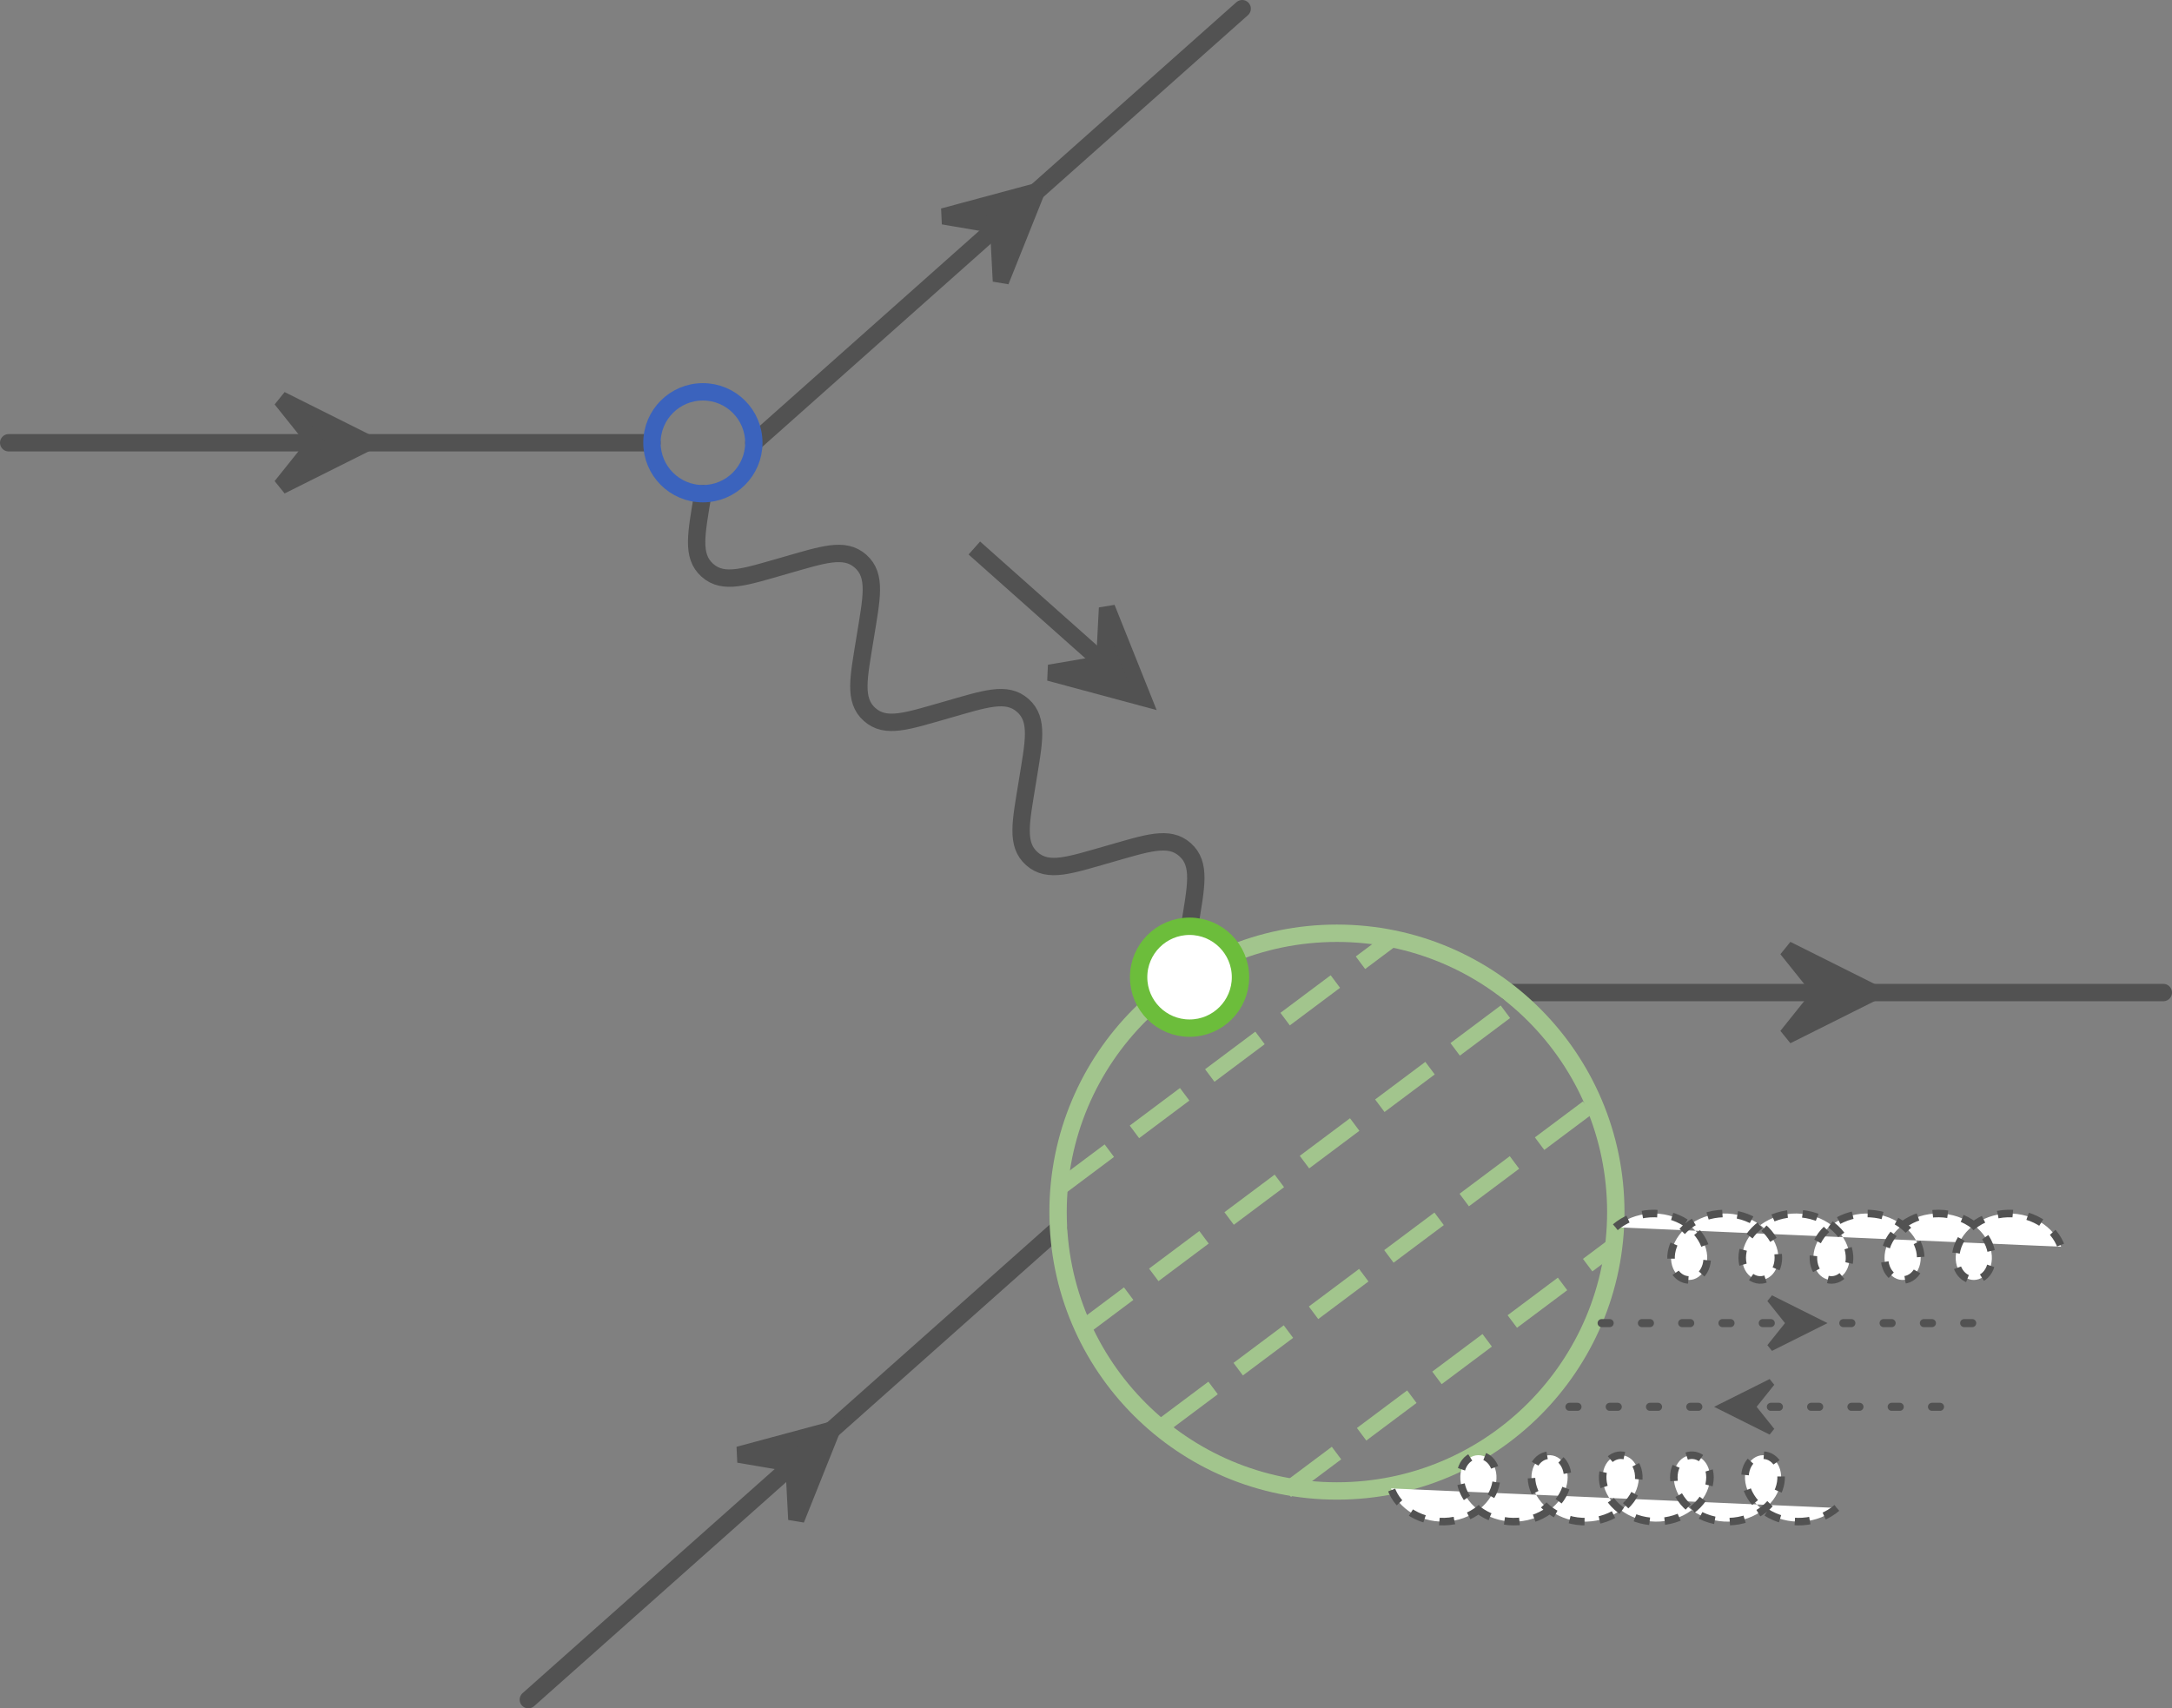<?xml version="1.0" encoding="UTF-8" standalone="no"?>
<svg
   xmlns:dc="http://purl.org/dc/elements/1.1/"
   xmlns:cc="http://creativecommons.org/ns#"
   xmlns:rdf="http://www.w3.org/1999/02/22-rdf-syntax-ns#"
   xmlns:svg="http://www.w3.org/2000/svg"
   xmlns="http://www.w3.org/2000/svg"
   xmlns:sodipodi="http://sodipodi.sourceforge.net/DTD/sodipodi-0.dtd"
   xmlns:inkscape="http://www.inkscape.org/namespaces/inkscape"
   inkscape:export-ydpi="64.542496"
   inkscape:export-xdpi="64.542496"
   inkscape:export-filename="/home/alessandro/Projects/N3PDF/yadism/docs/_assets/logo/logo-favicon.png"
   height="326.775"
   width="415.45"
   inkscape:version="1.0.2 (e86c870879, 2021-01-15)"
   sodipodi:docname="dis-hadronic-leptonic.svg"
   id="svg56"
   version="1.1"
   viewBox="0 0 415.45 326.775">
  <rect x="0" y="0" width="415.45" height="326.775" fill="#808080" stroke="none"/>
  <g
     style="fill:none;stroke:#525252;stroke-width:1.6;stroke-opacity:1"
     id="g28"
     transform="matrix(2.076,0,0,2.076,-52.375,-9.355)">
    <g
       id="g26"
       style="stroke:#525252;stroke-opacity:1">
      <path
         inkscape:connector-curvature="0"
         id="path22"
         d="m 115,55 11.958,10.63"
         style="stroke:#525252;stroke-opacity:1" />
      <path
         style="fill:#525252;fill-opacity:1;stroke:#525252;stroke-width:1.5;stroke-miterlimit:4;stroke-dasharray:none;stroke-opacity:1"
         inkscape:connector-curvature="0"
         id="path24"
         d="m 130.546,68.819 -3.322,-8.305 -0.266,5.116 -5.049,0.864 z" />
    </g>
  </g>
  <defs
     id="defs60" />
  <sodipodi:namedview
     pagecolor="#ffffff"
     bordercolor="#666666"
     borderopacity="1"
     objecttolerance="10"
     gridtolerance="10"
     guidetolerance="10"
     inkscape:pageopacity="0"
     inkscape:pageshadow="2"
     inkscape:window-width="1868"
     inkscape:window-height="1018"
     id="namedview58"
     showgrid="false"
     inkscape:zoom="1.429924"
     inkscape:cx="81.152526"
     inkscape:cy="140.36301"
     inkscape:window-x="0"
     inkscape:window-y="0"
     inkscape:window-maximized="1"
     inkscape:current-layer="svg56"
     inkscape:document-rotation="0"
     inkscape:snap-bbox="false"
     inkscape:object-paths="true"
     inkscape:snap-object-midpoints="true"
     inkscape:snap-intersection-paths="false"
     inkscape:snap-smooth-nodes="false"
     inkscape:snap-global="true" />
  <path
     id="path127"
     style="fill:#fef4ee;fill-opacity:0.953;stroke:#483e37;stroke-width:2;stroke-miterlimit:4;stroke-dasharray:none;stroke-opacity:1"
     r="110.522"
     cy="110.522"
     cx="110.522"
     d=""
     inkscape:connector-curvature="0" />
  <g
     font-size="15"
     font-style="italic"
     id="g54"
     style="font-style:italic;font-size:15px;font-family:Georgia;text-anchor:middle;stroke:#000000;stroke-width:0"
     transform="translate(-58.004,215.271)" />
  <path
     style="fill:#483e37;fill-opacity:1;stroke:#525252;stroke-width:3.321;stroke-linecap:round;stroke-miterlimit:4;stroke-dasharray:none;stroke-opacity:1"
     d="m 288.606,189.856 h 125.184"
     id="path869" />
  <path
     style="fill:#483e37;fill-opacity:1;stroke:#525252;stroke-width:3.321;stroke-linecap:round;stroke-miterlimit:4;stroke-dasharray:none;stroke-opacity:1"
     d="M 101.056,325.115 202.473,234.966"
     id="path867" />
  <path
     style="fill:#483e37;fill-opacity:1;stroke:#525252;stroke-width:3.321;stroke-linecap:round;stroke-miterlimit:4;stroke-dasharray:none;stroke-opacity:1"
     d="M 144.188,84.692 237.598,1.661"
     id="path907" />
  <path
     style="fill:#483e37;fill-opacity:1;stroke:#525252;stroke-width:3.321;stroke-linecap:round;stroke-miterlimit:4;stroke-dasharray:none;stroke-opacity:1"
     d="M 1.661,84.692 H 124.703"
     id="path2" />
  <path
     style="fill:#525252;fill-opacity:1;stroke:#525252;stroke-width:3.114;stroke-linecap:round;stroke-miterlimit:4;stroke-dasharray:none;stroke-opacity:1"
     d="m 358.368,189.856 -16.606,-8.303 6.643,8.303 -6.643,8.303 z"
     id="path879" />
  <path
     style="fill:#525252;fill-opacity:1;stroke:#525252;stroke-width:3.114;stroke-linecap:round;stroke-miterlimit:4;stroke-dasharray:none;stroke-opacity:1"
     d="m 159.212,273.421 -17.928,4.827 10.481,1.793 0.552,10.619 z"
     id="path877" />
  <path
     style="fill:#525252;fill-opacity:1;stroke:#525252;stroke-width:3.114;stroke-linecap:round;stroke-miterlimit:4;stroke-dasharray:none;stroke-opacity:1"
     d="m 198.34,36.557 -17.928,4.827 10.481,1.793 0.552,10.619 z"
     id="path875" />
  <path
     style="fill:#525252;fill-opacity:1;stroke:#525252;stroke-width:3.114;stroke-linecap:round;stroke-miterlimit:4;stroke-dasharray:none;stroke-opacity:1"
     d="m 70.352,84.692 -16.606,-8.303 6.643,8.303 -6.643,8.303 z"
     id="path4" />
  <path
     style="fill:none;stroke:#525252;stroke-width:3.321;stroke-linecap:round;stroke-miterlimit:4;stroke-dasharray:none;stroke-opacity:1"
     inkscape:connector-curvature="0"
     id="path10"
     d="m 134.445,94.434 c -1.23,7.633 -2.241,11.895 0.862,14.653 3.103,2.758 7.217,1.255 14.653,-0.862 7.436,-2.116 11.55,-3.62 14.653,-0.862 3.103,2.758 2.092,7.02 0.862,14.653 -1.23,7.633 -2.241,11.895 0.862,14.653 3.103,2.758 7.217,1.255 14.653,-0.862 7.436,-2.116 11.55,-3.62 14.653,-0.862 3.103,2.758 2.092,7.02 0.862,14.653 -1.23,7.633 -2.241,11.895 0.862,14.653 3.103,2.758 7.217,1.255 14.653,-0.862 7.436,-2.116 11.55,-3.62 14.653,-0.862 3.103,2.758 2.092,7.02 0.862,14.653" />
  <circle
     style="fill:none;fill-opacity:0.898;fill-rule:evenodd;stroke:#3b63bd;stroke-width:3.321;stroke-miterlimit:4;stroke-dasharray:none;stroke-opacity:1"
     id="path881-3"
     cx="134.445"
     cy="84.692"
     r="9.743" />
  <g
     id="g862"
     style="stroke:#a2c58d;stroke-opacity:1">
    <path
       style="fill:none;stroke:#a2c58d;stroke-width:3;stroke-linecap:butt;stroke-linejoin:miter;stroke-miterlimit:4;stroke-dasharray:12, 6;stroke-dashoffset:0;stroke-opacity:1"
       d="m 202.578,227.293 63.761,-47.713"
       id="path7597" />
    <path
       style="fill:none;stroke:#a2c58d;stroke-width:3;stroke-linecap:butt;stroke-linejoin:miter;stroke-miterlimit:4;stroke-dasharray:12, 6;stroke-dashoffset:0;stroke-opacity:1"
       d="M 206.278,254.644 291.235,191.07"
       id="path7597-8" />
    <path
       style="fill:none;stroke:#a2c58d;stroke-width:3;stroke-linecap:butt;stroke-linejoin:miter;stroke-miterlimit:4;stroke-dasharray:12, 6;stroke-dashoffset:0;stroke-opacity:1"
       d="M 246.033,285.135 308.675,238.259"
       id="path7597-8-9" />
    <path
       style="fill:none;stroke:#a2c58d;stroke-width:3;stroke-linecap:butt;stroke-linejoin:miter;stroke-miterlimit:4;stroke-dasharray:12, 6;stroke-dashoffset:0;stroke-opacity:1"
       d="m 222.426,272.681 81.26,-60.807"
       id="path7597-8-7" />
    <circle
       style="opacity:1;fill:none;fill-opacity:1;fill-rule:evenodd;stroke:#a2c58d;stroke-width:3.321;stroke-miterlimit:4;stroke-dasharray:none;stroke-opacity:1"
       id="path3448"
       cx="255.722"
       cy="231.853"
       r="53.34" />
  </g>
  <circle
     style="fill:#ffffff;fill-opacity:1;fill-rule:evenodd;stroke:#6cbd3b;stroke-width:3.321;stroke-miterlimit:4;stroke-dasharray:none;stroke-opacity:1"
     id="path881"
     r="9.743"
     cy="186.922"
     cx="227.532" />
  <path
     style="opacity:1;fill:#ffffff;fill-opacity:1;fill-rule:evenodd;stroke:#525252;stroke-width:1.441;stroke-miterlimit:4;stroke-dasharray:2.882, 2.882;stroke-dashoffset:0;stroke-opacity:1"
     d="m 308.983,234.742 c 0.857,-0.736 1.878,-1.355 2.999,-1.802 1.121,-0.447 2.341,-0.72 3.578,-0.796 1.237,-0.076 2.491,0.046 3.677,0.354 1.185,0.308 2.302,0.804 3.276,1.44 0.974,0.637 1.807,1.415 2.45,2.265 0.643,0.85 1.096,1.77 1.347,2.678 0.251,0.908 0.3,1.803 0.169,2.604 -0.13,0.802 -0.439,1.508 -0.871,2.058 -0.431,0.549 -0.985,0.94 -1.583,1.138 -0.598,0.198 -1.24,0.201 -1.84,0.011 -0.6,-0.19 -1.156,-0.575 -1.593,-1.118 -0.436,-0.543 -0.75,-1.246 -0.887,-2.044 -0.137,-0.798 -0.095,-1.691 0.148,-2.598 0.243,-0.908 0.69,-1.829 1.326,-2.681 0.636,-0.852 1.462,-1.634 2.431,-2.277 0.969,-0.642 2.082,-1.143 3.264,-1.459 1.183,-0.316 2.436,-0.444 3.674,-0.376 1.238,0.069 2.46,0.335 3.584,0.775 1.125,0.44 2.15,1.054 3.013,1.786 0.863,0.732 1.563,1.581 2.064,2.472 0.501,0.89 0.804,1.821 0.908,2.709 0.105,0.887 0.012,1.73 -0.243,2.454 -0.254,0.723 -0.67,1.325 -1.181,1.753 -0.511,0.428 -1.117,0.68 -1.736,0.734 -0.619,0.054 -1.249,-0.09 -1.806,-0.418 -0.557,-0.329 -1.041,-0.843 -1.379,-1.495 -0.339,-0.652 -0.531,-1.443 -0.533,-2.3 -0.002,-0.857 0.188,-1.78 0.579,-2.687 0.391,-0.906 0.985,-1.795 1.755,-2.586 0.77,-0.791 1.716,-1.483 2.781,-2.015 1.065,-0.532 2.248,-0.902 3.471,-1.079 1.223,-0.176 2.485,-0.157 3.7,0.054 1.215,0.211 2.383,0.616 3.425,1.177 1.043,0.561 1.96,1.278 2.698,2.086 0.737,0.808 1.294,1.707 1.649,2.616 0.355,0.909 0.506,1.827 0.47,2.671 -0.036,0.844 -0.261,1.614 -0.626,2.241 -0.364,0.627 -0.868,1.109 -1.438,1.404 -0.57,0.295 -1.206,0.402 -1.821,0.312 -0.616,-0.09 -1.21,-0.378 -1.704,-0.837 -0.493,-0.459 -0.883,-1.089 -1.108,-1.834 -0.225,-0.744 -0.283,-1.603 -0.142,-2.497 0.141,-0.895 0.482,-1.825 1.019,-2.707 0.537,-0.882 1.271,-1.716 2.163,-2.426 0.892,-0.71 1.943,-1.295 3.084,-1.703 1.142,-0.408 2.374,-0.639 3.614,-0.672 1.24,-0.033 2.487,0.133 3.656,0.482 1.169,0.349 2.26,0.881 3.203,1.548 0.943,0.667 1.736,1.469 2.338,2.333 0.601,0.864 1.009,1.79 1.216,2.694 0.207,0.904 0.212,1.786 0.043,2.566 -0.169,0.78 -0.511,1.457 -0.969,1.972 -0.457,0.514 -1.029,0.864 -1.636,1.019 -0.607,0.155 -1.247,0.114 -1.837,-0.118 -0.59,-0.232 -1.127,-0.657 -1.535,-1.235 -0.409,-0.578 -0.688,-1.308 -0.786,-2.126 -0.097,-0.818 -0.012,-1.722 0.276,-2.632 0.288,-0.91 0.779,-1.823 1.456,-2.66 0.677,-0.836 1.541,-1.593 2.541,-2.204 1,-0.611 2.136,-1.074 3.333,-1.348 1.197,-0.274 2.455,-0.359 3.689,-0.247 1.233,0.112 2.441,0.421 3.544,0.898 1.102,0.478 2.097,1.124 2.924,1.881 0.827,0.757 1.484,1.623 1.942,2.522 0.458,0.898 0.715,1.828 0.776,2.705 0.062,0.877 -0.072,1.7 -0.361,2.396 -0.289,0.696 -0.733,1.264 -1.264,1.653 -0.531,0.389 -1.149,0.598 -1.769,0.609 -0.62,0.011 -1.242,-0.177 -1.783,-0.546 -0.541,-0.369 -0.998,-0.919 -1.304,-1.601 -0.306,-0.682 -0.46,-1.495 -0.419,-2.365 0.04,-0.871 0.275,-1.799 0.71,-2.7 0.435,-0.902 1.072,-1.776 1.88,-2.545 0.808,-0.769 1.787,-1.431 2.877,-1.927 1.09,-0.496 2.291,-0.825 3.521,-0.959 1.23,-0.134 2.49,-0.07 3.694,0.183 1.204,0.253 2.35,0.697 3.365,1.292 1.015,0.594 1.896,1.339 2.594,2.166 0.698,0.827 1.21,1.737 1.521,2.646"
     title="t + cos(3*t) 0.5 * sin(3*t)"
     id="path6447" />
  <path
     style="fill:#ffffff;fill-opacity:1;fill-rule:evenodd;stroke:#525252;stroke-width:1.441;stroke-miterlimit:4;stroke-dasharray:2.882,2.882;stroke-dashoffset:0;stroke-opacity:1"
     d="m 351.335,288.442 c -0.857,0.736 -1.878,1.355 -2.999,1.802 -1.121,0.447 -2.341,0.72 -3.578,0.796 -1.237,0.076 -2.491,-0.046 -3.677,-0.354 -1.185,-0.308 -2.302,-0.804 -3.276,-1.44 -0.974,-0.637 -1.807,-1.415 -2.45,-2.265 -0.643,-0.85 -1.096,-1.77 -1.347,-2.678 -0.251,-0.908 -0.3,-1.803 -0.169,-2.604 0.13,-0.802 0.439,-1.508 0.871,-2.058 0.431,-0.549 0.985,-0.94 1.583,-1.138 0.598,-0.198 1.24,-0.201 1.84,-0.011 0.6,0.19 1.156,0.575 1.593,1.118 0.436,0.543 0.75,1.246 0.887,2.044 0.137,0.798 0.095,1.691 -0.148,2.598 -0.243,0.908 -0.69,1.829 -1.326,2.681 -0.636,0.852 -1.462,1.634 -2.431,2.277 -0.969,0.642 -2.082,1.143 -3.264,1.459 -1.183,0.316 -2.436,0.444 -3.674,0.376 -1.238,-0.069 -2.46,-0.335 -3.584,-0.775 -1.125,-0.44 -2.15,-1.054 -3.013,-1.786 -0.863,-0.732 -1.563,-1.581 -2.064,-2.472 -0.501,-0.89 -0.804,-1.821 -0.908,-2.709 -0.105,-0.887 -0.012,-1.73 0.243,-2.454 0.254,-0.723 0.67,-1.325 1.181,-1.753 0.511,-0.428 1.117,-0.68 1.736,-0.734 0.619,-0.054 1.249,0.09 1.806,0.418 0.557,0.329 1.041,0.843 1.379,1.495 0.339,0.652 0.531,1.443 0.533,2.3 0.002,0.857 -0.188,1.78 -0.579,2.687 -0.391,0.906 -0.985,1.795 -1.755,2.586 -0.77,0.791 -1.716,1.483 -2.781,2.015 -1.065,0.532 -2.248,0.902 -3.471,1.079 -1.223,0.176 -2.485,0.157 -3.7,-0.054 -1.215,-0.211 -2.383,-0.616 -3.425,-1.177 -1.043,-0.561 -1.96,-1.278 -2.698,-2.086 -0.737,-0.808 -1.294,-1.707 -1.649,-2.616 -0.355,-0.909 -0.506,-1.827 -0.47,-2.671 0.036,-0.844 0.261,-1.614 0.626,-2.241 0.364,-0.627 0.868,-1.109 1.438,-1.404 0.57,-0.295 1.206,-0.402 1.821,-0.312 0.616,0.09 1.21,0.378 1.704,0.837 0.493,0.459 0.883,1.089 1.108,1.834 0.225,0.744 0.283,1.603 0.142,2.497 -0.141,0.895 -0.482,1.825 -1.019,2.707 -0.537,0.882 -1.271,1.716 -2.163,2.426 -0.892,0.71 -1.943,1.295 -3.084,1.703 -1.142,0.408 -2.374,0.639 -3.614,0.672 -1.24,0.033 -2.487,-0.133 -3.656,-0.482 -1.169,-0.349 -2.26,-0.881 -3.203,-1.548 -0.943,-0.667 -1.736,-1.469 -2.338,-2.333 -0.601,-0.864 -1.009,-1.79 -1.216,-2.694 -0.207,-0.904 -0.212,-1.786 -0.043,-2.566 0.169,-0.78 0.511,-1.457 0.969,-1.972 0.457,-0.514 1.029,-0.864 1.636,-1.019 0.607,-0.155 1.247,-0.114 1.837,0.118 0.59,0.232 1.127,0.657 1.535,1.234 0.409,0.578 0.688,1.308 0.786,2.126 0.097,0.818 0.012,1.722 -0.276,2.632 -0.288,0.91 -0.779,1.823 -1.456,2.66 -0.677,0.836 -1.541,1.593 -2.541,2.204 -1,0.611 -2.136,1.074 -3.333,1.348 -1.197,0.274 -2.455,0.359 -3.689,0.247 -1.233,-0.112 -2.441,-0.421 -3.544,-0.898 -1.102,-0.478 -2.097,-1.124 -2.924,-1.881 -0.827,-0.757 -1.484,-1.623 -1.942,-2.522 -0.458,-0.898 -0.715,-1.828 -0.776,-2.704 -0.062,-0.877 0.072,-1.7 0.361,-2.396 0.289,-0.696 0.733,-1.264 1.264,-1.653 0.531,-0.389 1.149,-0.598 1.769,-0.609 0.62,-0.011 1.242,0.177 1.783,0.546 0.541,0.369 0.998,0.919 1.304,1.601 0.306,0.682 0.46,1.495 0.419,2.365 -0.04,0.871 -0.275,1.799 -0.71,2.7 -0.435,0.902 -1.072,1.776 -1.88,2.545 -0.808,0.769 -1.787,1.431 -2.877,1.927 -1.09,0.496 -2.291,0.825 -3.521,0.959 -1.23,0.134 -2.49,0.07 -3.694,-0.183 -1.204,-0.253 -2.35,-0.697 -3.365,-1.292 -1.015,-0.594 -1.896,-1.339 -2.594,-2.166 -0.698,-0.827 -1.21,-1.737 -1.521,-2.646"
     title="t + cos(3*t) 0.5 * sin(3*t)"
     id="path6447-0" />
  <path
     style="fill:#483e37;fill-opacity:1;stroke:#525252;stroke-width:1.541;stroke-linecap:round;stroke-miterlimit:4;stroke-dasharray:1.541,6.164;stroke-dashoffset:0;stroke-opacity:1"
     d="m 306.349,253.087 h 75.351"
     id="path869-9" />
  <path
     style="fill:#525252;fill-opacity:1;stroke:#525252;stroke-width:1.441;stroke-linecap:round;stroke-miterlimit:4;stroke-dasharray:none;stroke-opacity:1"
     d="m 347.95,253.087 -9.333,-4.667 3.733,4.667 -3.733,4.667 z"
     id="path879-3" />
  <path
     style="fill:#483e37;fill-opacity:1;stroke:#525252;stroke-width:1.541;stroke-linecap:round;stroke-miterlimit:4;stroke-dasharray:1.541,6.164;stroke-dashoffset:0;stroke-opacity:1"
     d="M 371.08,269.099 H 295.729"
     id="path869-9-6" />
  <path
     style="fill:#525252;fill-opacity:1;stroke:#525252;stroke-width:1.441;stroke-linecap:round;stroke-miterlimit:4;stroke-dasharray:none;stroke-opacity:1"
     d="m 329.479,269.099 9.333,-4.667 -3.733,4.667 3.733,4.667 z"
     id="path879-3-0" />
</svg>
